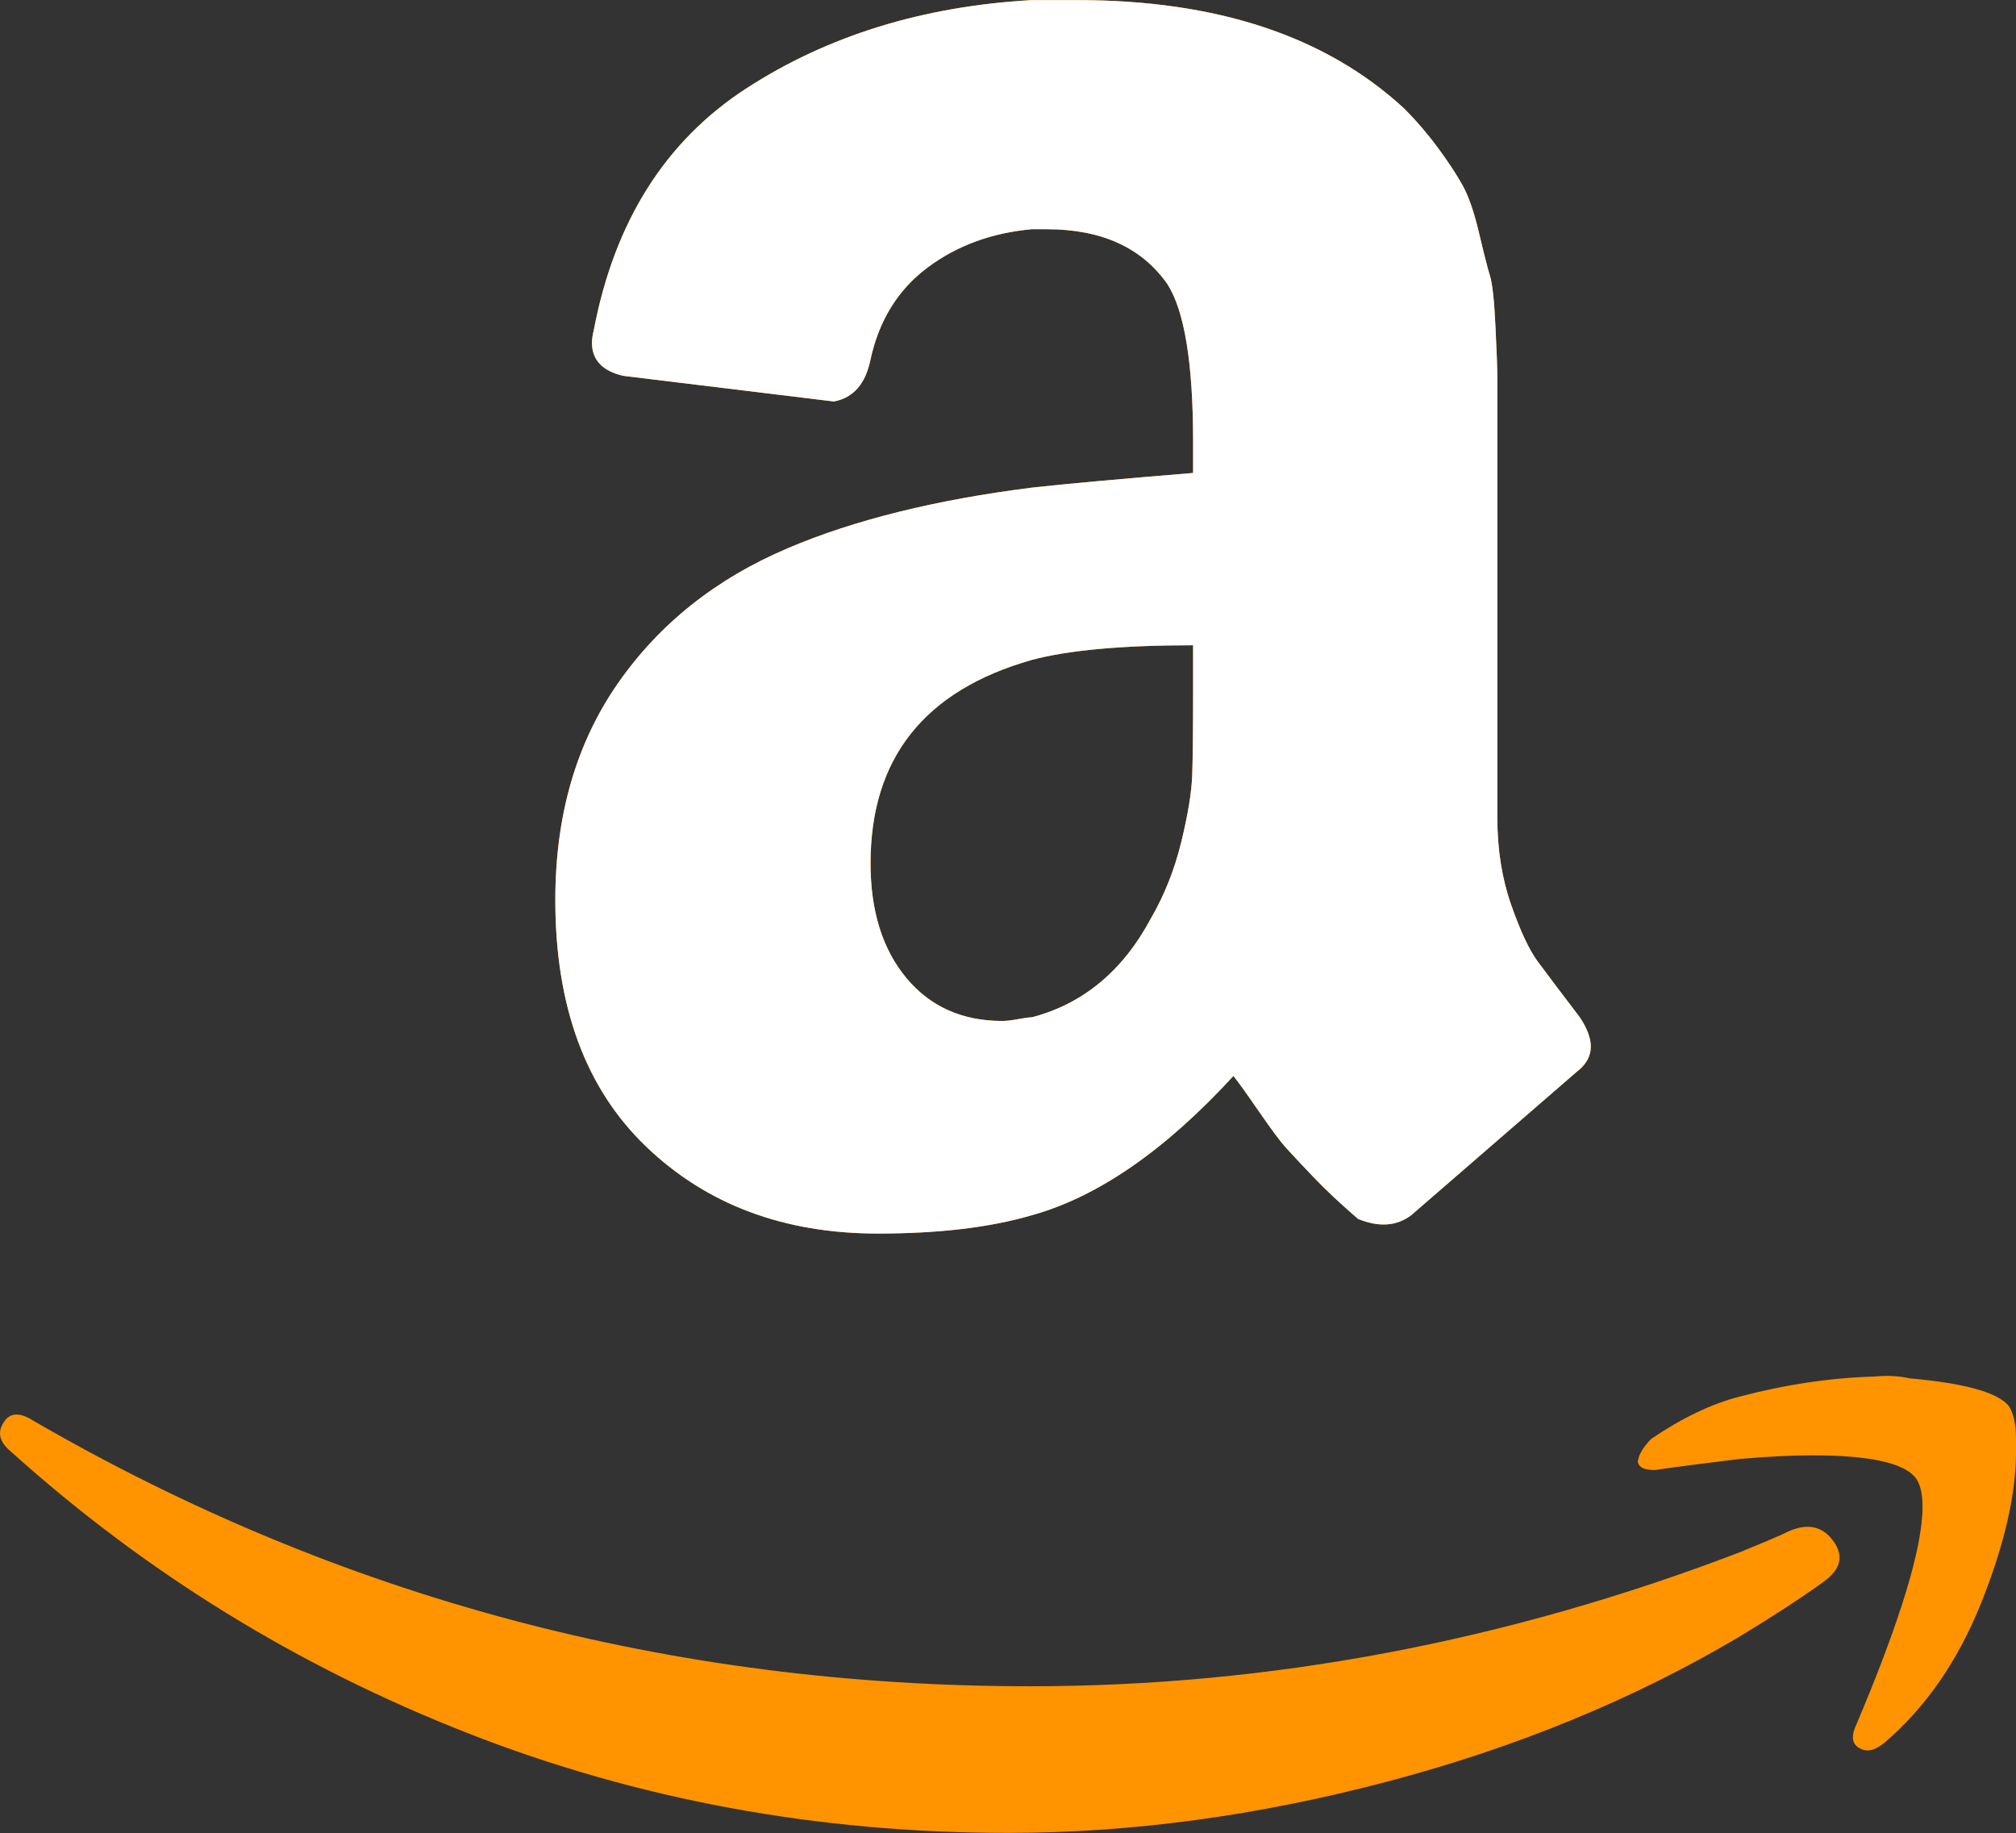 <svg width="100%" height="100%" viewBox="0 0 2500 2273" version="1.1" xmlns="http://www.w3.org/2000/svg" xmlns:xlink="http://www.w3.org/1999/xlink" xml:space="preserve" xmlns:serif="http://www.serif.com/" style="fill-rule:evenodd;clip-rule:evenodd;stroke-linejoin:round;stroke-miterlimit:2;">
	<rect x="0" y="0" width="2500" height="2273" fill="#333333" stroke="none"/>
	<path d="M4.545,1763.77c7.575,-12.121 19.696,-12.88 36.364,-2.273c378.786,219.698 790.909,329.545 1236.36,329.545c296.968,0 590.15,-55.302 879.545,-165.909c7.575,-3.029 18.559,-7.575 32.955,-13.636c14.393,-6.061 24.62,-10.607 30.682,-13.636c22.727,-9.091 40.529,-4.546 53.409,13.636c12.877,18.182 8.711,34.848 -12.5,50c-27.273,19.698 -62.123,42.425 -104.546,68.182c-130.304,77.273 -275.759,137.12 -436.363,179.545c-160.607,42.425 -317.425,63.637 -470.455,63.637c-236.364,0 -459.85,-41.289 -670.455,-123.864c-210.606,-82.575 -399.243,-198.864 -565.909,-348.864c-9.091,-7.575 -13.636,-15.152 -13.636,-22.727c0,-4.545 1.514,-9.091 4.545,-13.636Zm684.091,-647.728c0,-104.545 25.757,-193.938 77.273,-268.181c51.514,-74.244 121.968,-130.303 211.364,-168.182c81.818,-34.848 182.575,-59.848 302.272,-75c40.91,-4.546 107.575,-10.607 200,-18.182l0,-38.636c0,-96.971 -10.606,-162.121 -31.818,-195.455c-31.818,-45.454 -81.818,-68.182 -150,-68.182l-18.182,0c-50,4.546 -93.181,20.455 -129.545,47.728c-36.364,27.272 -59.85,65.152 -70.455,113.636c-6.061,30.302 -21.213,47.727 -45.454,52.273l-261.364,-31.819c-25.759,-6.061 -38.636,-19.697 -38.636,-40.909c0,-4.545 0.757,-9.847 2.273,-15.909c25.756,-134.847 89.013,-234.847 189.772,-300c100.757,-65.152 218.559,-101.516 353.409,-109.091l56.819,0c172.727,0 307.575,44.698 404.545,134.091c15.21,15.221 29.264,31.554 42.046,48.864c12.877,17.425 23.104,32.954 30.681,46.591c7.575,13.636 14.394,33.334 20.455,59.091c6.059,25.757 10.604,43.561 13.636,53.409c3.03,9.848 5.303,31.061 6.818,63.636c1.514,32.575 2.273,51.893 2.273,57.955l0,550c0,39.393 5.682,75.379 17.046,107.954c11.363,32.575 22.347,56.062 32.954,70.455c10.605,14.393 28.03,37.5 52.273,69.318c9.091,13.636 13.636,25.757 13.636,36.364c0,12.12 -6.061,22.727 -18.182,31.818c-125.759,109.091 -193.94,168.182 -204.545,177.273c-18.182,13.636 -40.152,15.152 -65.909,4.545c-21.214,-18.182 -39.773,-35.607 -55.682,-52.273c-15.909,-16.666 -27.273,-28.788 -34.091,-36.363c-6.818,-7.575 -17.804,-22.348 -32.954,-44.319c-15.153,-21.97 -25.759,-36.743 -31.819,-44.318c-84.85,92.425 -168.181,150 -250,172.728c-51.515,15.152 -115.152,22.727 -190.909,22.727c-116.668,0 -212.5,-35.984 -287.5,-107.955c-75,-71.97 -112.5,-173.863 -112.5,-305.682Zm390.909,-45.454c0,59.091 14.773,106.439 44.319,142.045c29.545,35.607 69.318,53.409 119.318,53.409c4.545,0 10.984,-0.756 19.318,-2.272c8.332,-1.516 14.014,-2.273 17.045,-2.273c63.637,-16.666 112.878,-57.575 147.728,-122.727c16.666,-28.789 29.166,-60.228 37.5,-94.318c8.332,-34.091 12.877,-61.744 13.636,-82.955c0.757,-21.211 1.136,-56.061 1.136,-104.545l0,-56.819c-87.879,0 -154.545,6.062 -200,18.182c-133.334,37.88 -200,121.971 -200,252.273Zm954.546,731.818c3.029,-6.061 7.575,-12.12 13.636,-18.182c37.878,-25.757 74.241,-43.182 109.091,-52.272c57.575,-15.153 113.637,-23.485 168.182,-25c15.15,-1.516 29.545,-0.757 43.182,2.272c68.182,6.062 109.091,17.425 122.727,34.091c6.059,9.091 9.091,22.727 9.091,40.909l0,15.909c0,53.03 -14.395,115.53 -43.182,187.5c-28.788,71.971 -68.941,129.925 -120.454,173.864c-7.578,6.061 -14.396,9.091 -20.455,9.091c-3.032,0 -6.061,-0.757 -9.091,-2.273c-9.091,-4.545 -11.363,-12.879 -6.818,-25c56.059,-131.818 84.091,-223.484 84.091,-275c0,-16.666 -3.032,-28.788 -9.091,-36.363c-15.152,-18.182 -57.577,-27.273 -127.273,-27.273c-25.759,0 -56.061,1.516 -90.909,4.545c-37.879,4.546 -72.727,9.091 -104.545,13.637c-9.091,0 -15.153,-1.516 -18.182,-4.546c-3.032,-3.029 -3.789,-6.061 -2.273,-9.091c0,-1.516 0.757,-3.788 2.273,-6.818Z" style="fill:#ff9400;fill-rule:nonzero;" />
	<clipPath id="_clip1">
		<rect x="0" y="0.136" width="2500" height="1594.76" />
	</clipPath>
	<g clip-path="url(#_clip1)">
		<path d="M4.545,1763.77c7.575,-12.121 19.696,-12.88 36.364,-2.273c378.786,219.698 790.909,329.545 1236.36,329.545c296.968,0 590.15,-55.302 879.545,-165.909c7.575,-3.029 18.559,-7.575 32.955,-13.636c14.393,-6.061 24.62,-10.607 30.682,-13.636c22.727,-9.091 40.529,-4.546 53.409,13.636c12.877,18.182 8.711,34.848 -12.5,50c-27.273,19.698 -62.123,42.425 -104.546,68.182c-130.304,77.273 -275.759,137.12 -436.363,179.545c-160.607,42.425 -317.425,63.637 -470.455,63.637c-236.364,0 -459.85,-41.289 -670.455,-123.864c-210.606,-82.575 -399.243,-198.864 -565.909,-348.864c-9.091,-7.575 -13.636,-15.152 -13.636,-22.727c0,-4.545 1.514,-9.091 4.545,-13.636Zm684.091,-647.728c0,-104.545 25.757,-193.938 77.273,-268.181c51.514,-74.244 121.968,-130.303 211.364,-168.182c81.818,-34.848 182.575,-59.848 302.272,-75c40.91,-4.546 107.575,-10.607 200,-18.182l0,-38.636c0,-96.971 -10.606,-162.121 -31.818,-195.455c-31.818,-45.454 -81.818,-68.182 -150,-68.182l-18.182,0c-50,4.546 -93.181,20.455 -129.545,47.728c-36.364,27.272 -59.85,65.152 -70.455,113.636c-6.061,30.302 -21.213,47.727 -45.454,52.273l-261.364,-31.819c-25.759,-6.061 -38.636,-19.697 -38.636,-40.909c0,-4.545 0.757,-9.847 2.273,-15.909c25.756,-134.847 89.013,-234.847 189.772,-300c100.757,-65.152 218.559,-101.516 353.409,-109.091l56.819,0c172.727,0 307.575,44.698 404.545,134.091c15.21,15.221 29.264,31.554 42.046,48.864c12.877,17.425 23.104,32.954 30.681,46.591c7.575,13.636 14.394,33.334 20.455,59.091c6.059,25.757 10.604,43.561 13.636,53.409c3.03,9.848 5.303,31.061 6.818,63.636c1.514,32.575 2.273,51.893 2.273,57.955l0,550c0,39.393 5.682,75.379 17.046,107.954c11.363,32.575 22.347,56.062 32.954,70.455c10.605,14.393 28.03,37.5 52.273,69.318c9.091,13.636 13.636,25.757 13.636,36.364c0,12.12 -6.061,22.727 -18.182,31.818c-125.759,109.091 -193.94,168.182 -204.545,177.273c-18.182,13.636 -40.152,15.152 -65.909,4.545c-21.214,-18.182 -39.773,-35.607 -55.682,-52.273c-15.909,-16.666 -27.273,-28.788 -34.091,-36.363c-6.818,-7.575 -17.804,-22.348 -32.954,-44.319c-15.153,-21.97 -25.759,-36.743 -31.819,-44.318c-84.85,92.425 -168.181,150 -250,172.728c-51.515,15.152 -115.152,22.727 -190.909,22.727c-116.668,0 -212.5,-35.984 -287.5,-107.955c-75,-71.97 -112.5,-173.863 -112.5,-305.682Zm390.909,-45.454c0,59.091 14.773,106.439 44.319,142.045c29.545,35.607 69.318,53.409 119.318,53.409c4.545,0 10.984,-0.756 19.318,-2.272c8.332,-1.516 14.014,-2.273 17.045,-2.273c63.637,-16.666 112.878,-57.575 147.728,-122.727c16.666,-28.789 29.166,-60.228 37.5,-94.318c8.332,-34.091 12.877,-61.744 13.636,-82.955c0.757,-21.211 1.136,-56.061 1.136,-104.545l0,-56.819c-87.879,0 -154.545,6.062 -200,18.182c-133.334,37.88 -200,121.971 -200,252.273Zm954.546,731.818c3.029,-6.061 7.575,-12.12 13.636,-18.182c37.878,-25.757 74.241,-43.182 109.091,-52.272c57.575,-15.153 113.637,-23.485 168.182,-25c15.15,-1.516 29.545,-0.757 43.182,2.272c68.182,6.062 109.091,17.425 122.727,34.091c6.059,9.091 9.091,22.727 9.091,40.909l0,15.909c0,53.03 -14.395,115.53 -43.182,187.5c-28.788,71.971 -68.941,129.925 -120.454,173.864c-7.578,6.061 -14.396,9.091 -20.455,9.091c-3.032,0 -6.061,-0.757 -9.091,-2.273c-9.091,-4.545 -11.363,-12.879 -6.818,-25c56.059,-131.818 84.091,-223.484 84.091,-275c0,-16.666 -3.032,-28.788 -9.091,-36.363c-15.152,-18.182 -57.577,-27.273 -127.273,-27.273c-25.759,0 -56.061,1.516 -90.909,4.545c-37.879,4.546 -72.727,9.091 -104.545,13.637c-9.091,0 -15.153,-1.516 -18.182,-4.546c-3.032,-3.029 -3.789,-6.061 -2.273,-9.091c0,-1.516 0.757,-3.788 2.273,-6.818Z" style="fill:#fff;fill-rule:nonzero;" />
	</g>
</svg>

